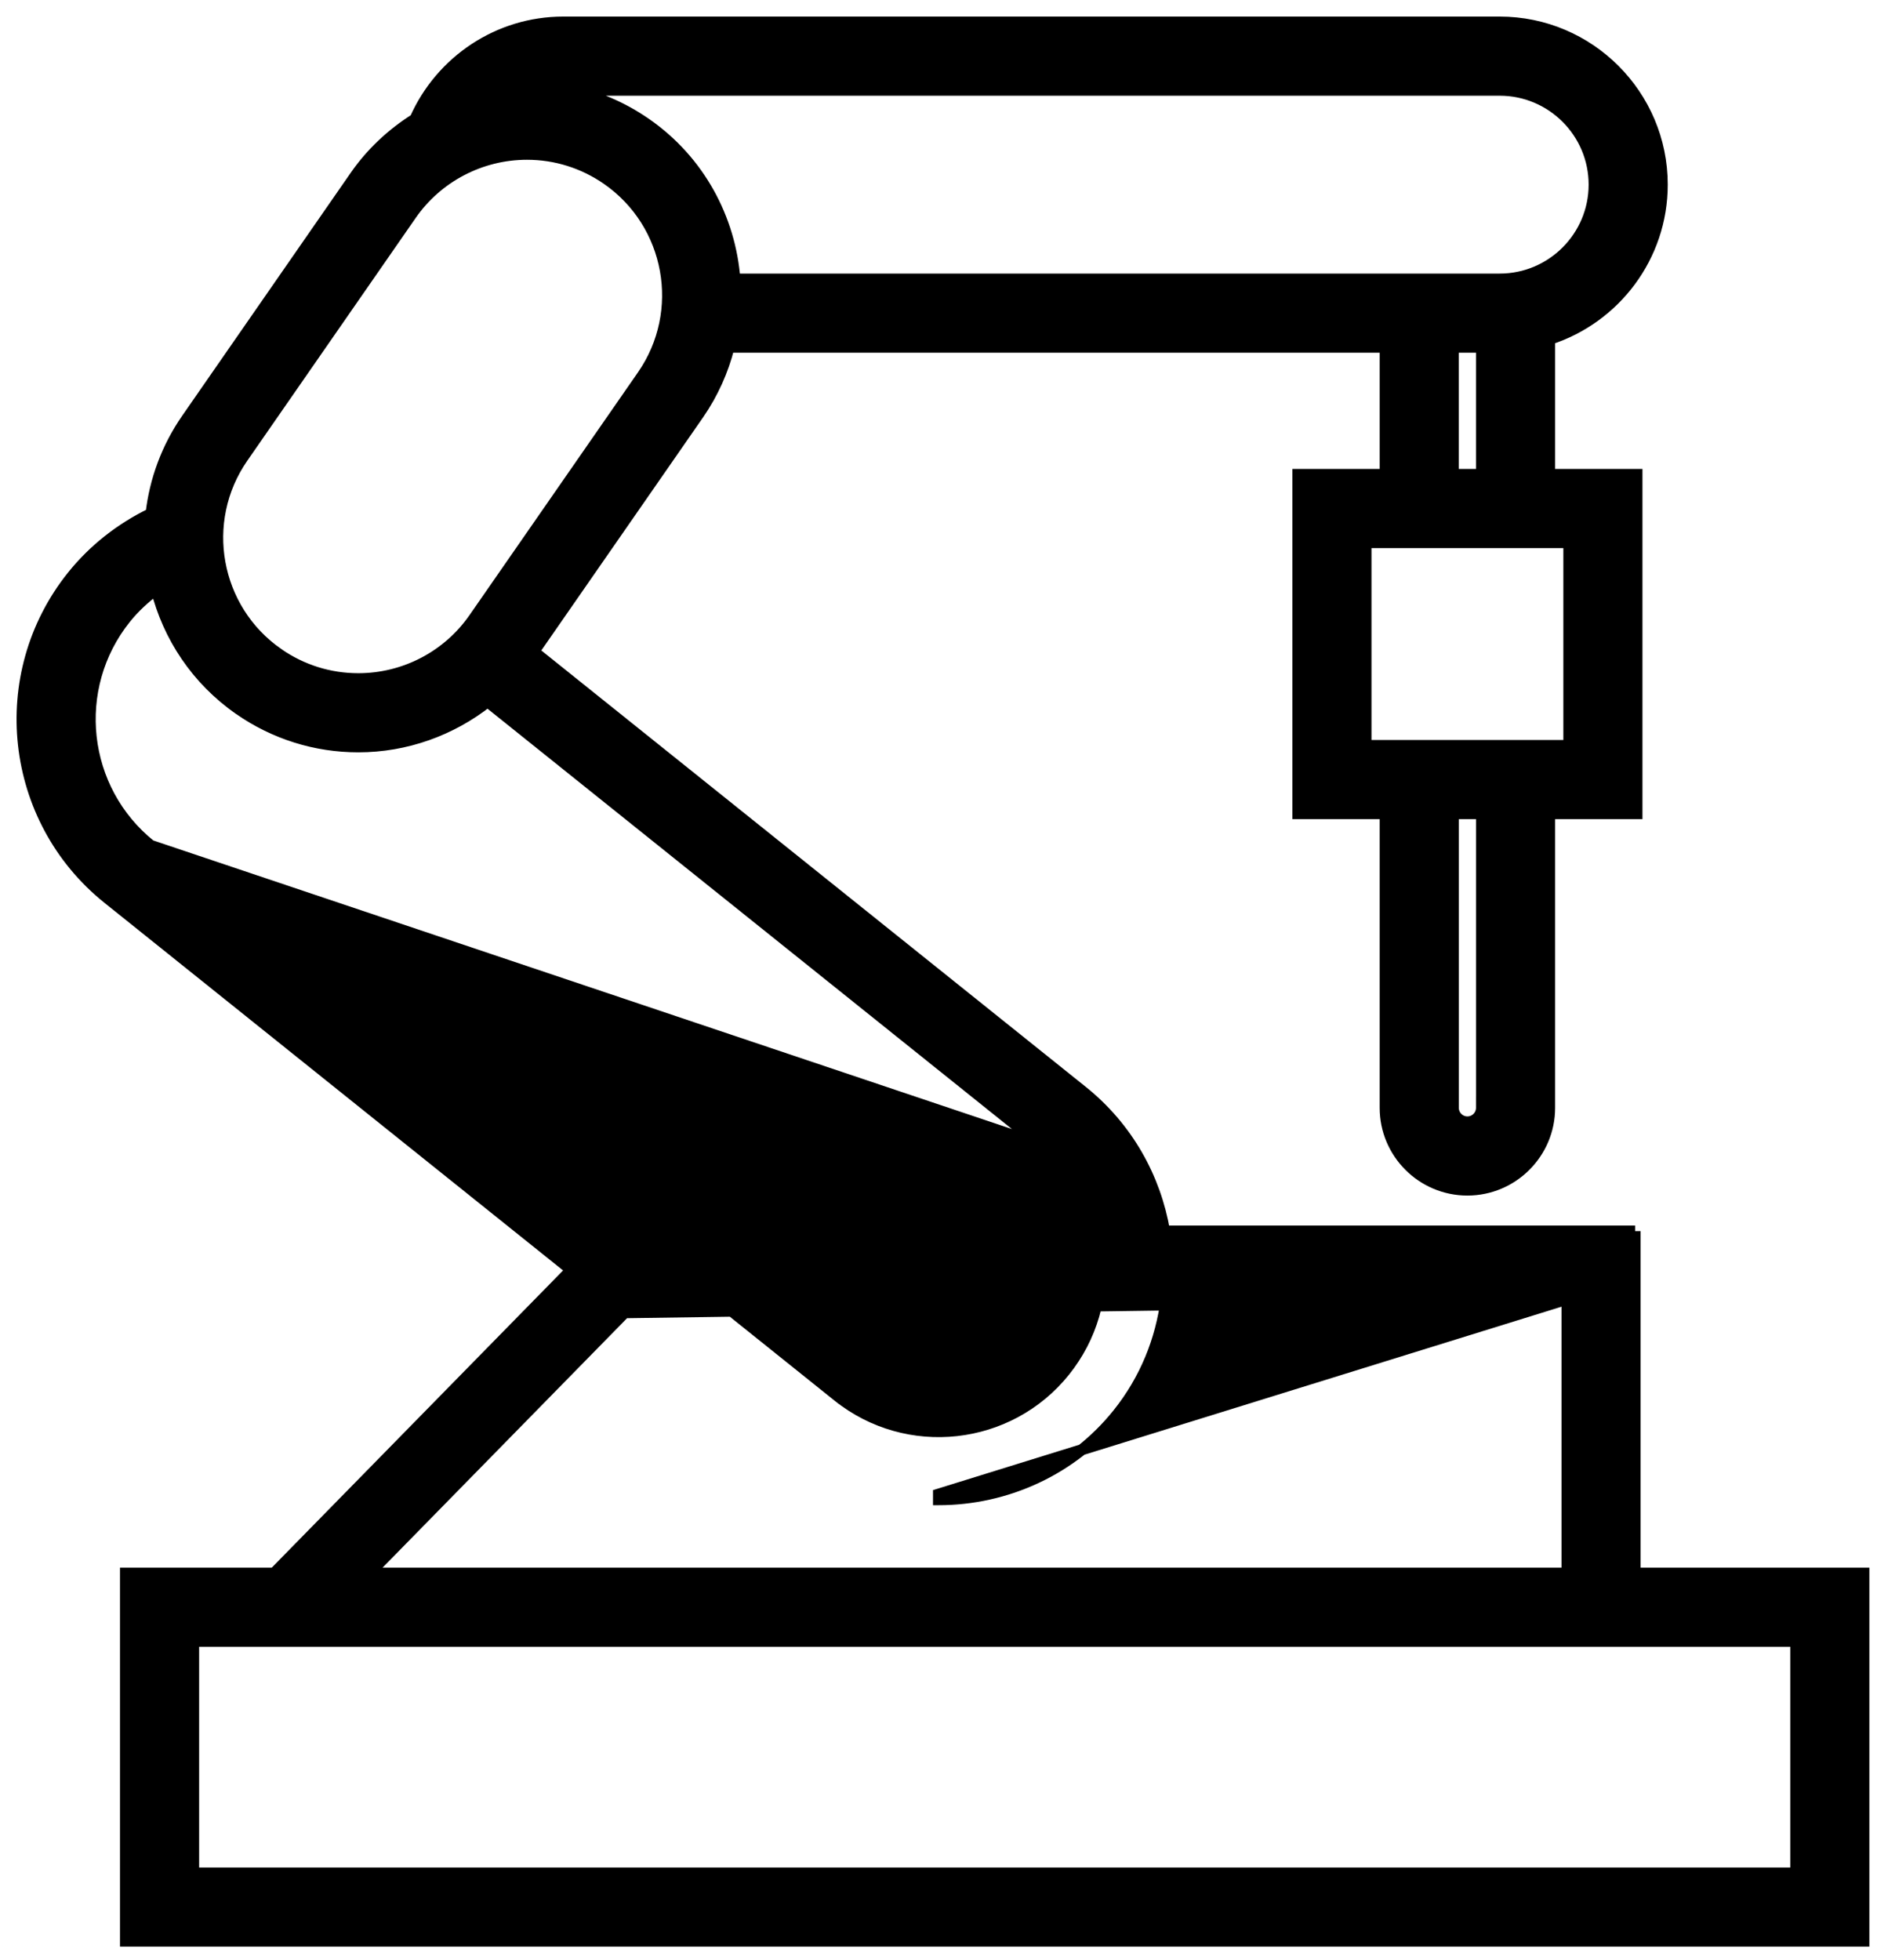 <svg width="68" height="71" viewBox="0 0 68 71" fill="none" xmlns="http://www.w3.org/2000/svg">
<path d="M5.456 30.62L5.456 30.62L30.353 50.571L30.228 50.727L30.353 50.571C32.87 52.588 36.556 52.181 38.573 49.665C39.55 48.446 39.993 46.919 39.822 45.366C39.651 43.813 38.885 42.421 37.667 41.444L5.456 30.62ZM5.456 30.62C2.939 28.604 2.532 24.916 4.548 22.4C4.871 21.998 5.249 21.648 5.663 21.347C6.095 23.053 7.115 24.618 8.671 25.699L8.671 25.699C9.944 26.583 11.435 27.05 12.98 27.05C14.704 27.05 16.347 26.455 17.665 25.416L37.666 41.444L5.456 30.62ZM56.77 47.058H42.248C42.063 48.529 41.49 49.969 40.497 51.209L40.497 51.209C38.856 53.255 36.438 54.319 34.002 54.319C34.002 54.319 34.001 54.319 34.001 54.319V54.12L56.77 47.058ZM56.77 47.058V56.98H13.384L22.632 47.547L56.77 47.058ZM67.323 56.98H59.236V44.791H59.037V44.591H59.036H58.836H42.188C41.856 42.661 40.854 40.839 39.207 39.52L19.34 23.599L25.305 15.005L25.305 15.005C25.832 14.245 26.194 13.421 26.41 12.575H50.183V17.186H47.22H47.02V17.386V29.269V29.469H47.22H50.183V40.126C50.183 41.768 51.519 43.104 53.16 43.104C54.802 43.104 56.139 41.768 56.139 40.126V29.469H59.103H59.303V29.269V17.386V17.186H59.103H56.139V12.288C58.503 11.522 60.219 9.303 60.219 6.687C60.219 3.441 57.577 0.8 54.33 0.8H20.405C18.063 0.8 15.972 2.199 15.036 4.312C14.197 4.843 13.453 5.533 12.869 6.374L12.869 6.374L6.768 15.168C6.035 16.224 5.612 17.404 5.473 18.6C4.377 19.134 3.398 19.894 2.623 20.86L2.623 20.86C-0.244 24.437 0.334 29.68 3.912 32.547C3.912 32.547 3.912 32.547 3.912 32.547L20.697 45.998L9.93 56.98H4.747H4.547V57.18V70.108V70.308H4.747H67.323H67.523V70.108V57.18V56.98H67.323ZM53.673 39.926H53.672V40.126C53.672 40.408 53.443 40.637 53.16 40.637C52.879 40.637 52.65 40.407 52.65 40.126V29.469H53.673V39.926ZM21.996 6.498L21.996 6.498C24.306 8.102 24.881 11.286 23.278 13.598L17.176 22.391L17.176 22.391C16.223 23.765 14.655 24.584 12.98 24.584C11.94 24.584 10.936 24.27 10.078 23.674L10.078 23.673C7.766 22.07 7.191 18.884 8.795 16.573L14.896 7.779C14.896 7.779 14.896 7.779 14.896 7.779C15.85 6.406 17.418 5.587 19.093 5.587C20.132 5.587 21.136 5.901 21.996 6.498ZM56.837 19.652V27.002H49.486V19.652H56.837ZM52.648 17.186V12.575H53.672V17.186H52.648ZM20.565 3.267H54.331C56.218 3.267 57.753 4.802 57.753 6.687C57.753 8.574 56.218 10.109 54.331 10.109H26.622C26.451 7.921 25.343 5.821 23.402 4.474C22.539 3.874 21.576 3.467 20.565 3.267ZM65.058 59.447V67.842H7.014V59.447H65.058Z" fill="black" stroke="black" stroke-width="0.4"/>
</svg>

